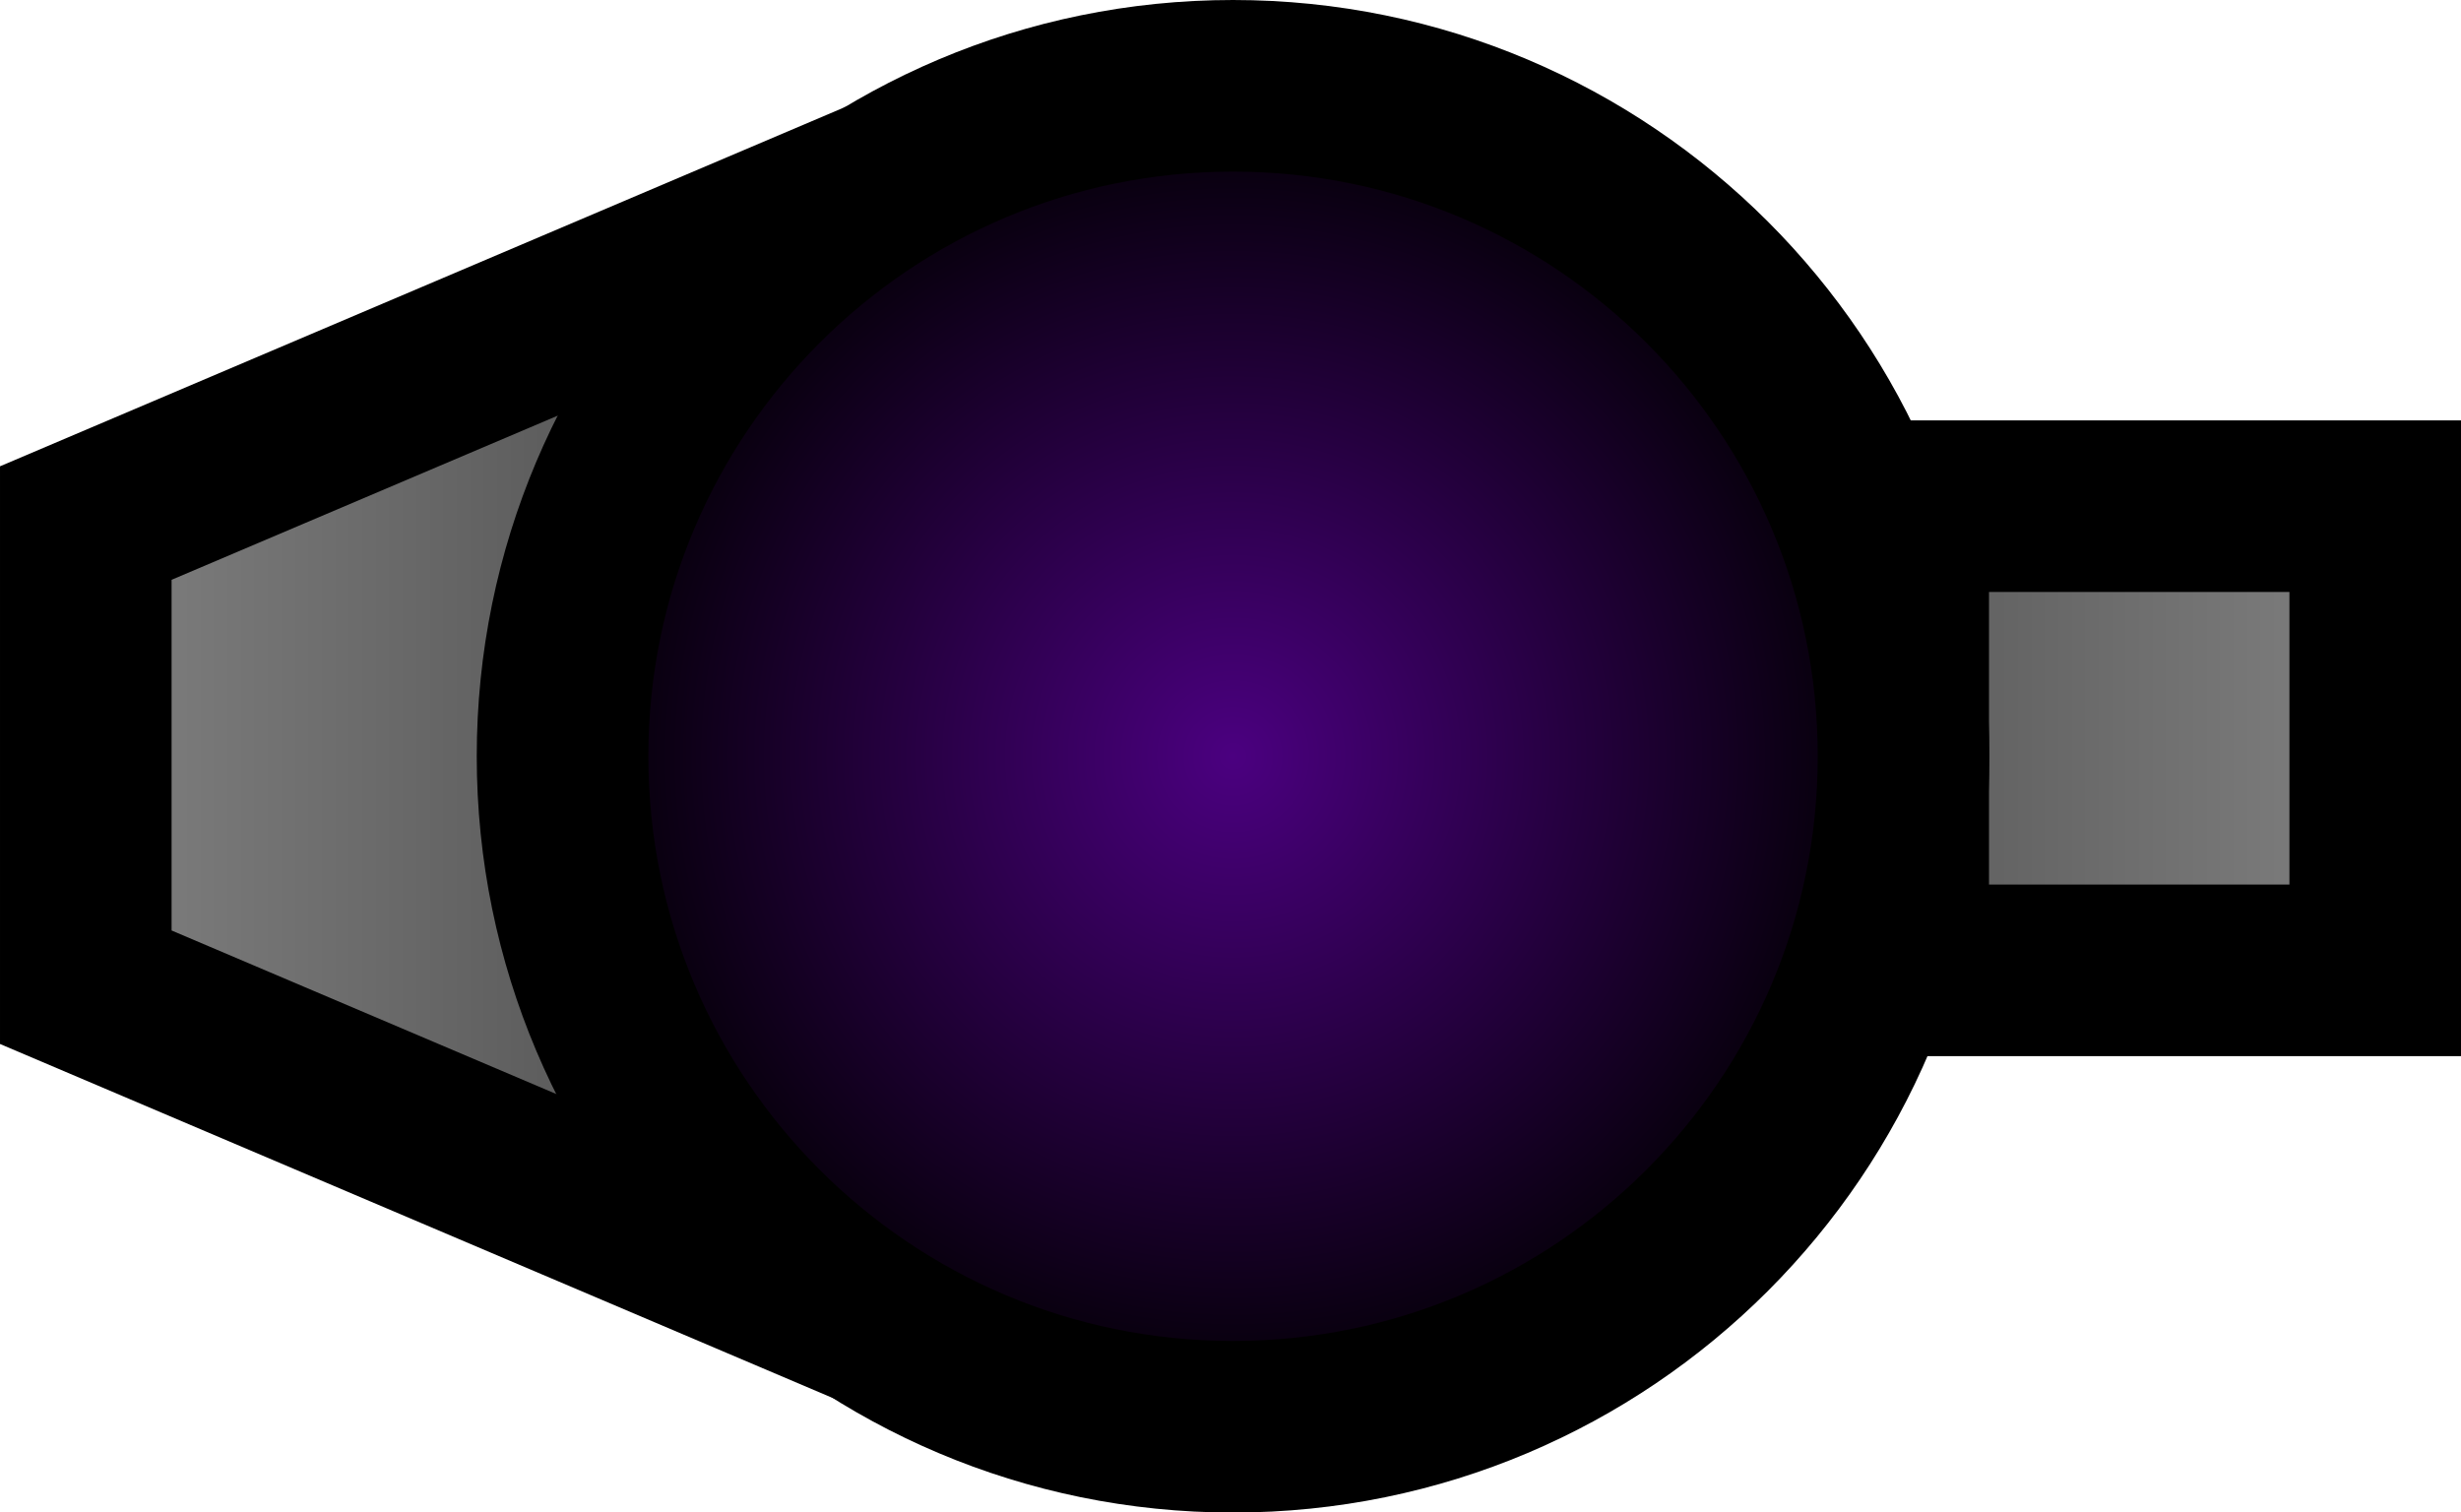 <svg version="1.1" xmlns="http://www.w3.org/2000/svg" xmlns:xlink="http://www.w3.org/1999/xlink" width="35.856" height="22.037" viewBox="0,0,35.856,22.037"><defs><linearGradient x1="249.801" y1="179.738" x2="256.678" y2="179.738" gradientUnits="userSpaceOnUse" id="color-1"><stop offset="0" stop-color="#5d5d5d"/><stop offset="1" stop-color="#808080"/></linearGradient><linearGradient x1="230.2" y1="179.984" x2="223.322" y2="179.984" gradientUnits="userSpaceOnUse" id="color-2"><stop offset="0" stop-color="#5d5d5d"/><stop offset="1" stop-color="#808080"/></linearGradient><radialGradient cx="240.037" cy="180" r="9.769" gradientUnits="userSpaceOnUse" id="color-3"><stop offset="0" stop-color="#4b0080"/><stop offset="1" stop-color="#000000"/></radialGradient></defs><g transform="translate(-222.072,-168.981)"><g data-paper-data="{&quot;isPaintingLayer&quot;:true}" fill-rule="nonzero" stroke="#000000" stroke-width="2.5" stroke-linecap="butt" stroke-linejoin="miter" stroke-miterlimit="10" stroke-dasharray="" stroke-dashoffset="0" style="mix-blend-mode: normal"><path d="M249.801,183.119v-6.763h6.877v6.763z" fill="url(#color-1)"/><path d="M235.866,171.269v17.429l-12.544,-5.333v-6.763z" data-paper-data="{&quot;index&quot;:null}" fill="url(#color-2)"/><path d="M240.037,170.231c5.395,0 9.769,4.374 9.769,9.769c0,5.395 -4.374,9.769 -9.769,9.769c-5.395,0 -9.769,-4.374 -9.769,-9.769c0,-5.395 4.374,-9.769 9.769,-9.769z" fill="url(#color-3)"/></g></g></svg>